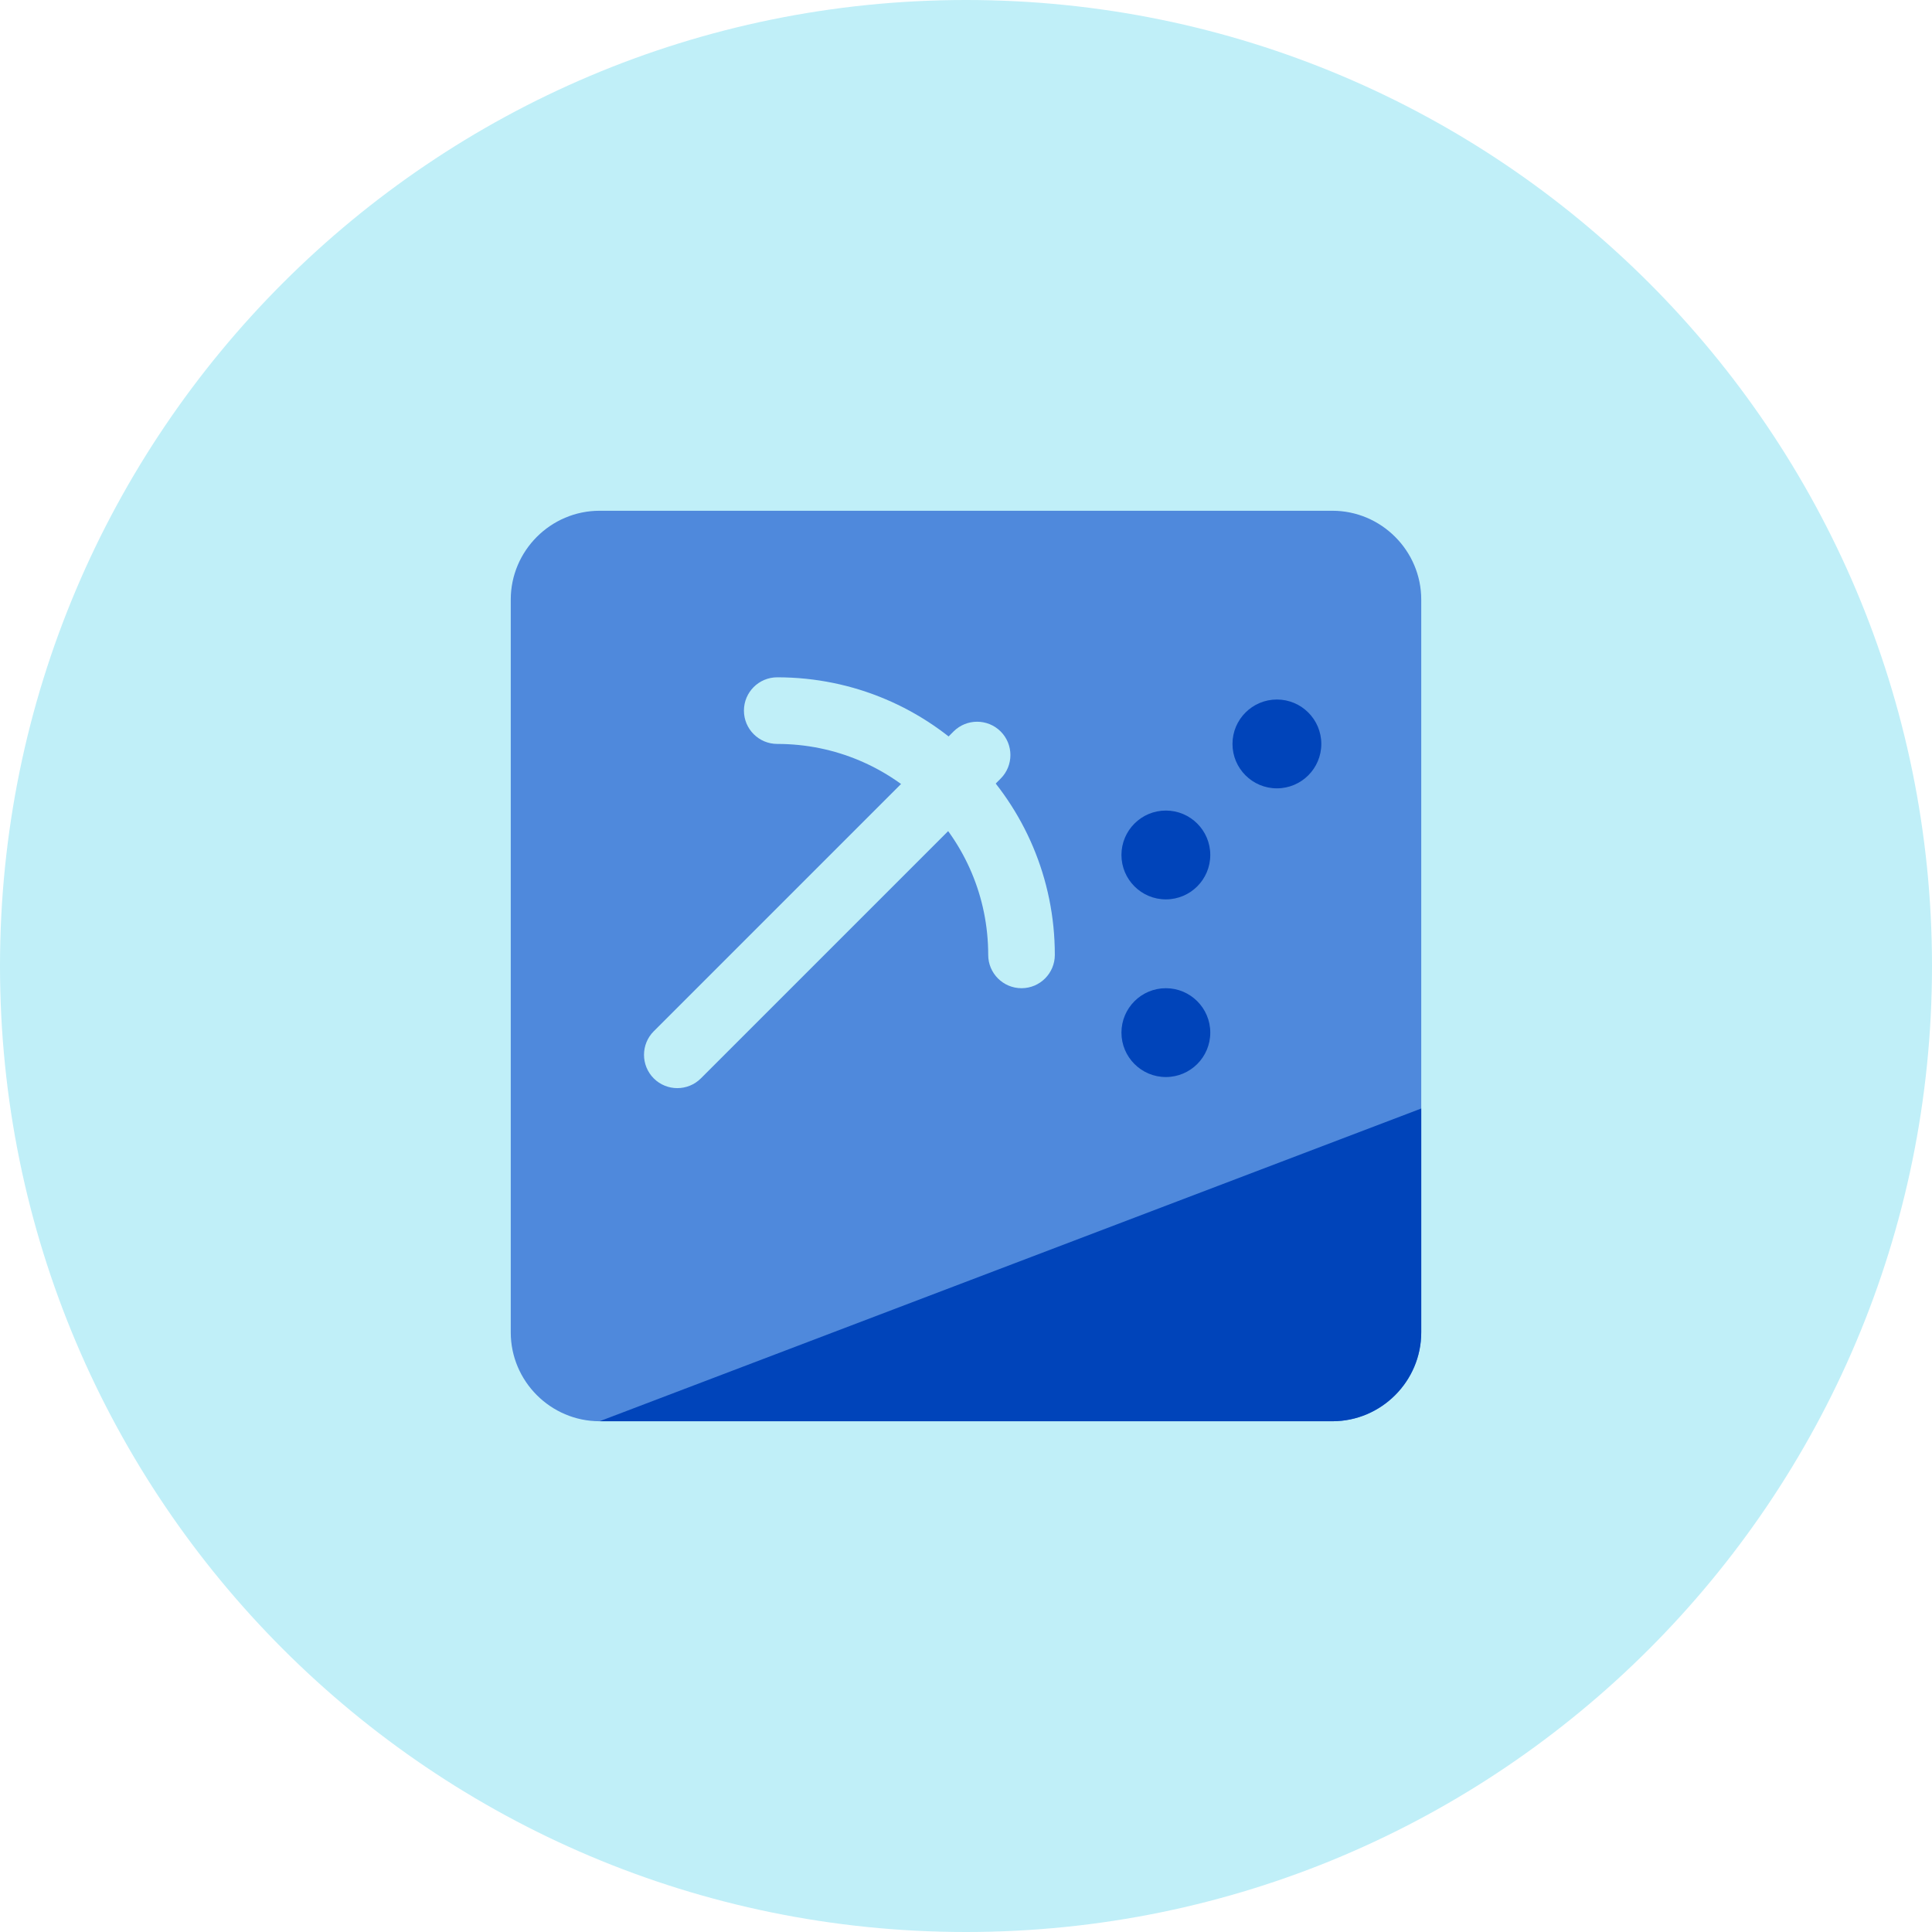 <svg xmlns="http://www.w3.org/2000/svg" width="87" height="87" viewBox="0 0 87 87">
  <g fill="none" fill-rule="evenodd">
    <path fill="#C0EFF8" d="M87,43.5 C87,67.524 67.524,87 43.5,87 C19.476,87 0,67.524 0,43.5 C0,19.476 19.476,0 43.5,0 C67.524,0 87,19.476 87,43.5"/>
    <path fill="#4F89DC" d="M60,64 L27,64 C24.8,64 23,62.2 23,60 L23,27 C23,24.8 24.8,23 27,23 L60,23 C62.2,23 64,24.8 64,27 L64,60 C64,62.2 62.2,64 60,64"/>
    <path fill="#0044BA" d="M64 49.917L64 60C64 62.2 62.2 64 60 64L27 64M54.5 46.5C54.5 47.604 53.604 48.5 52.5 48.5 51.396 48.5 50.5 47.604 50.5 46.5 50.5 45.396 51.396 44.5 52.5 44.5 53.604 44.5 54.5 45.396 54.5 46.5M54.5 38.5C54.5 39.604 53.604 40.5 52.5 40.5 51.396 40.5 50.5 39.604 50.5 38.5 50.5 37.396 51.396 36.5 52.5 36.5 53.604 36.5 54.5 37.396 54.5 38.5M59.5 33.5C59.5 34.604 58.604 35.5 57.5 35.5 56.396 35.5 55.5 34.604 55.5 33.5 55.5 32.396 56.396 31.5 57.5 31.5 58.604 31.5 59.5 32.396 59.5 33.5"/>
    <path fill="#C0EFF8" fill-rule="nonzero" d="M31.561,48.561 L45.061,35.061 C45.646,34.475 45.646,33.525 45.061,32.939 C44.475,32.354 43.525,32.354 42.939,32.939 L29.439,46.439 C28.854,47.025 28.854,47.975 29.439,48.561 C30.025,49.146 30.975,49.146 31.561,48.561 Z"/>
    <path fill="#C0EFF8" fill-rule="nonzero" d="M47.5,43 C47.5,36.092 41.908,30.5 35,30.5 C34.172,30.5 33.5,31.172 33.5,32 C33.5,32.828 34.172,33.5 35,33.5 C40.252,33.5 44.5,37.748 44.5,43 C44.5,43.828 45.172,44.5 46,44.5 C46.828,44.5 47.5,43.828 47.5,43 Z"/>
  </g>
</svg>
